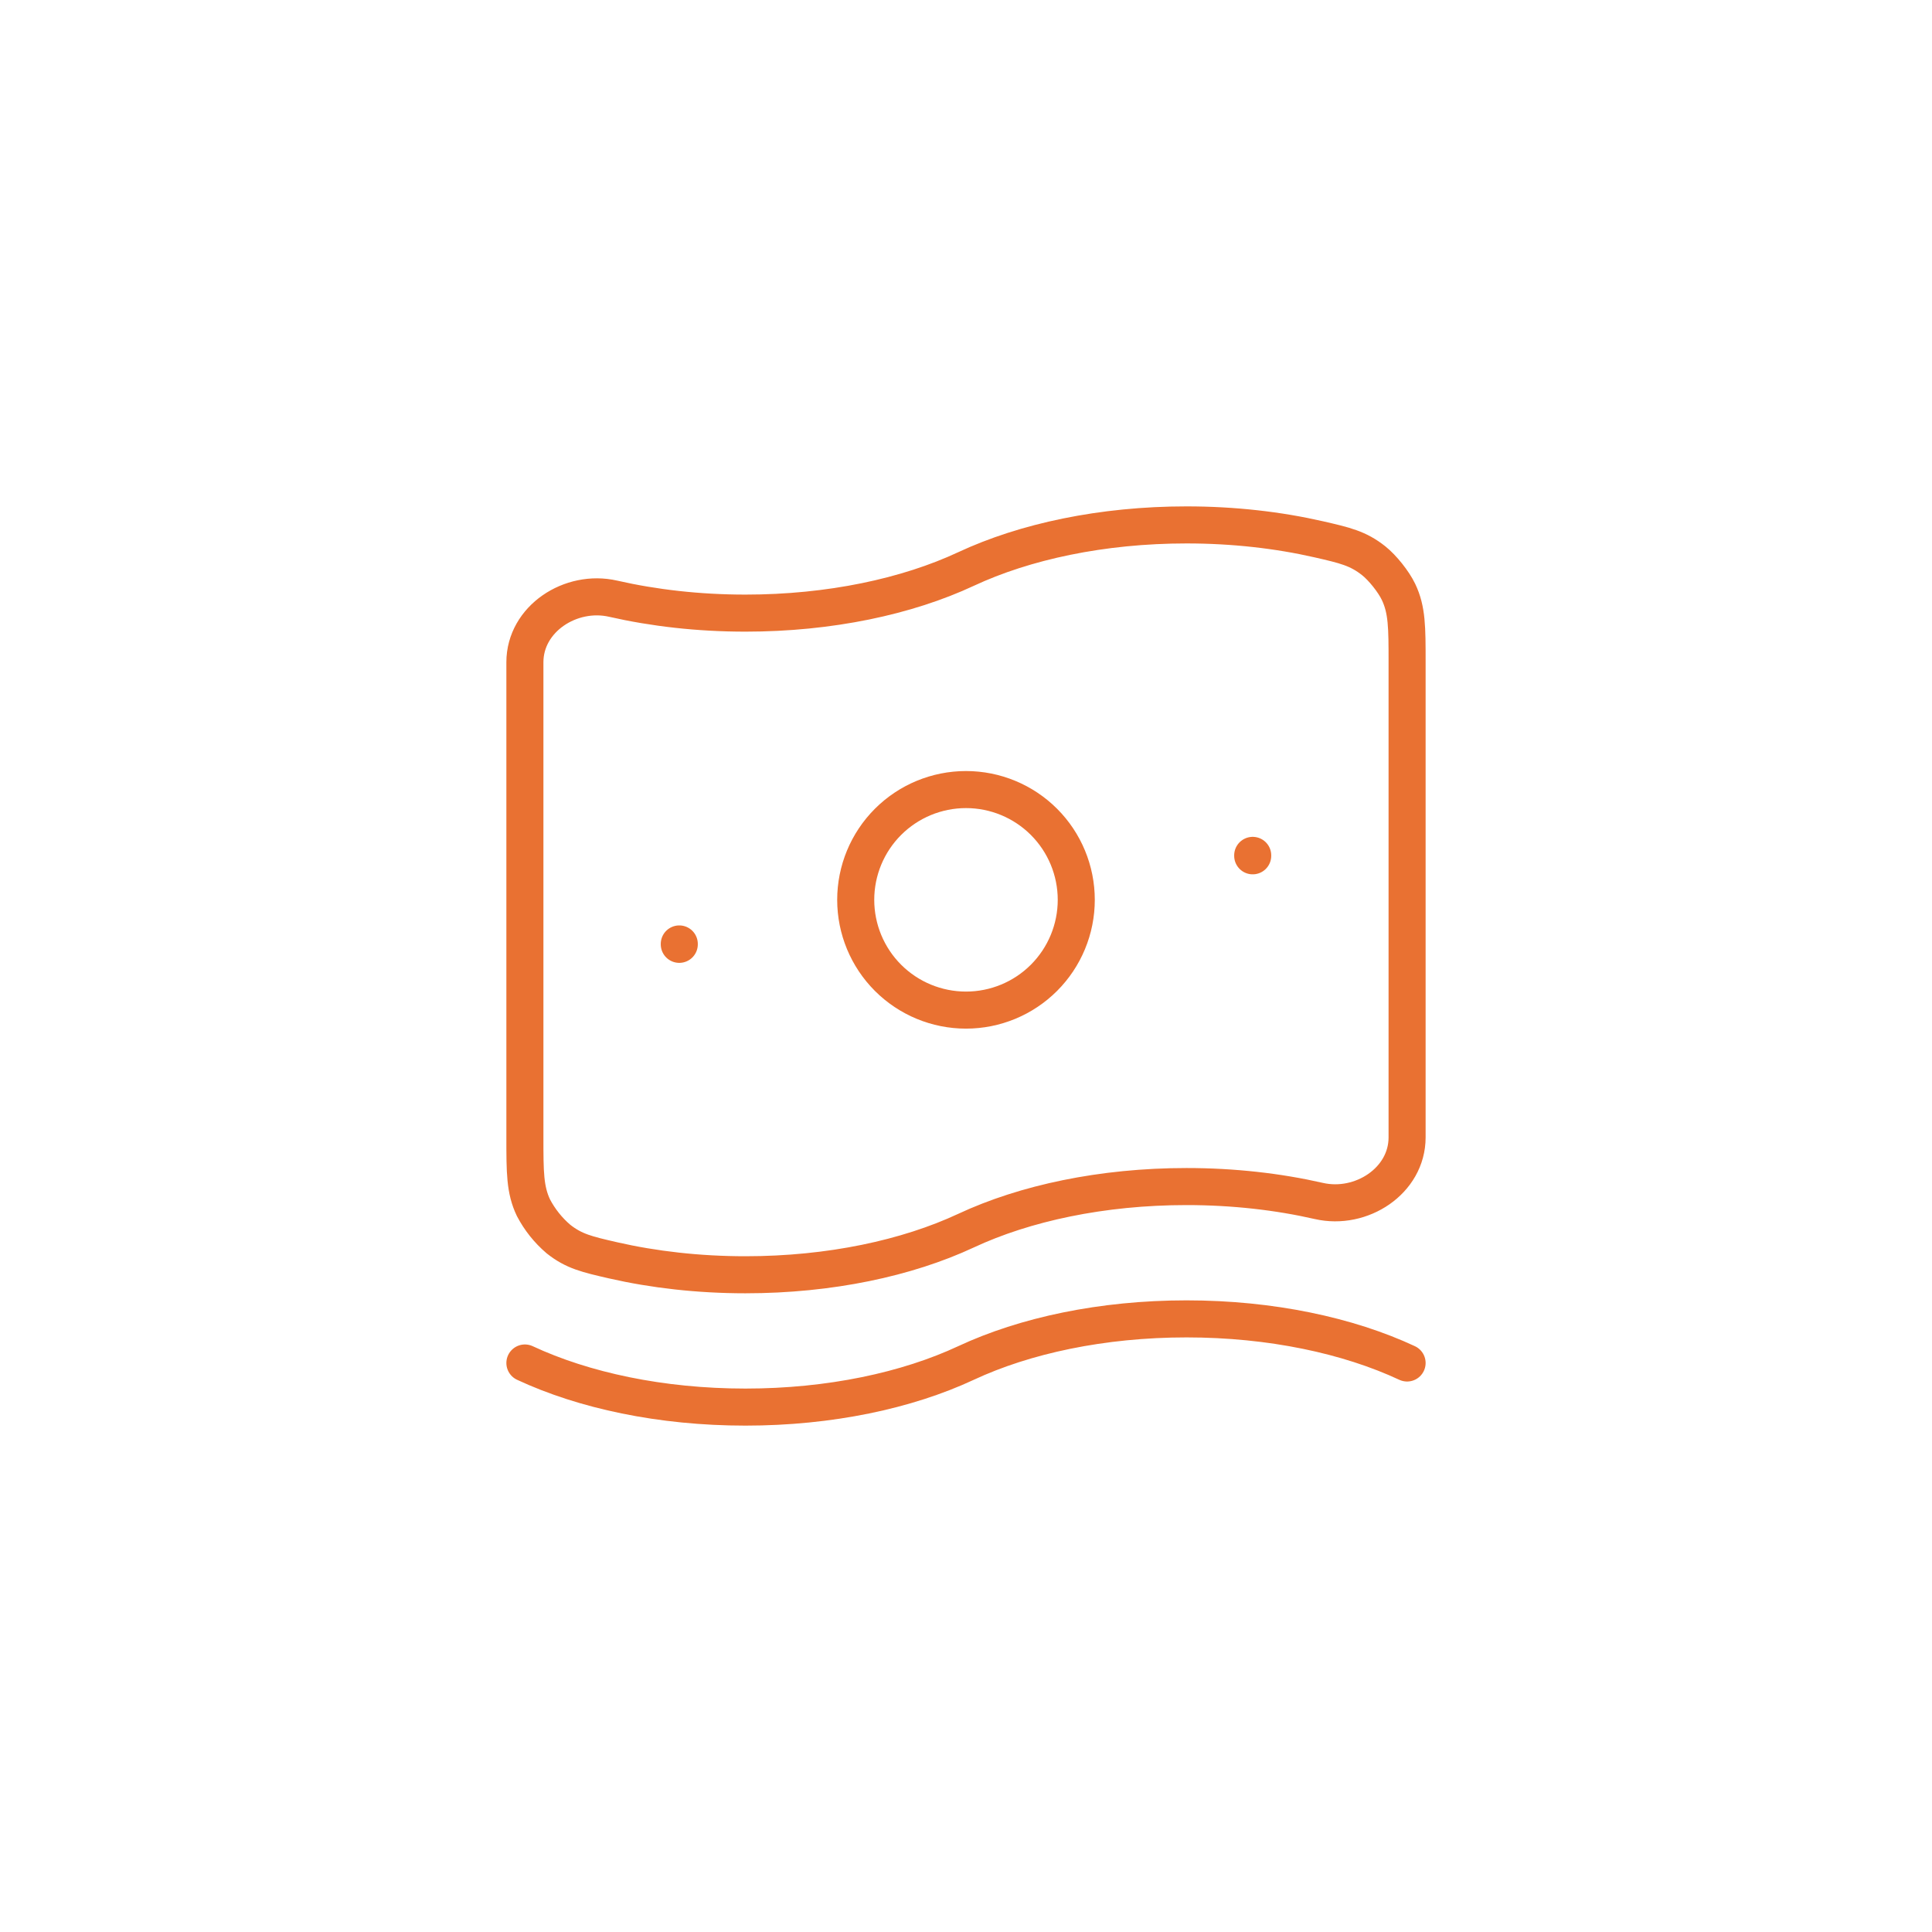 <svg width="146" height="146" viewBox="0 0 146 146" fill="none" xmlns="http://www.w3.org/2000/svg">
<path d="M39.666 103C44.11 105.073 49.943 106.333 56.333 106.333C62.723 106.333 68.56 105.073 73 103C77.44 100.927 83.276 99.667 89.666 99.667C96.056 99.667 101.893 100.927 106.333 103M73 93C68.56 95.073 62.723 96.333 56.333 96.333C52.78 96.333 49.4 95.943 46.333 95.243C44.363 94.79 43.377 94.567 42.197 93.63C41.424 92.969 40.785 92.167 40.313 91.267C39.666 89.91 39.666 88.59 39.666 85.953V50.047C39.666 46.763 43.133 44.51 46.333 45.243C49.4 45.943 52.78 46.333 56.333 46.333C62.723 46.333 68.56 45.073 73 43C77.44 40.927 83.276 39.667 89.666 39.667C93.22 39.667 96.6 40.057 99.666 40.757C101.637 41.21 102.623 41.437 103.803 42.37C104.476 42.903 105.317 43.957 105.687 44.733C106.333 46.093 106.333 47.41 106.333 50.047V85.953C106.333 89.237 102.867 91.49 99.666 90.757C96.6 90.057 93.22 89.667 89.666 89.667C83.276 89.667 77.44 90.927 73 93Z" stroke="#E97132" stroke-width="2.8" stroke-linecap="round" stroke-linejoin="round"/>
<path d="M51.333 71.333V71.363M94.666 64.64V64.673M81.333 68C81.333 70.21 80.455 72.33 78.892 73.893C77.329 75.455 75.21 76.333 73 76.333C70.79 76.333 68.67 75.455 67.107 73.893C65.544 72.33 64.666 70.21 64.666 68C64.666 65.79 65.544 63.67 67.107 62.107C68.67 60.545 70.79 59.667 73 59.667C75.21 59.667 77.329 60.545 78.892 62.107C80.455 63.67 81.333 65.79 81.333 68Z" stroke="#E97132" stroke-width="2.8" stroke-linecap="round" stroke-linejoin="round"/>
</svg>
